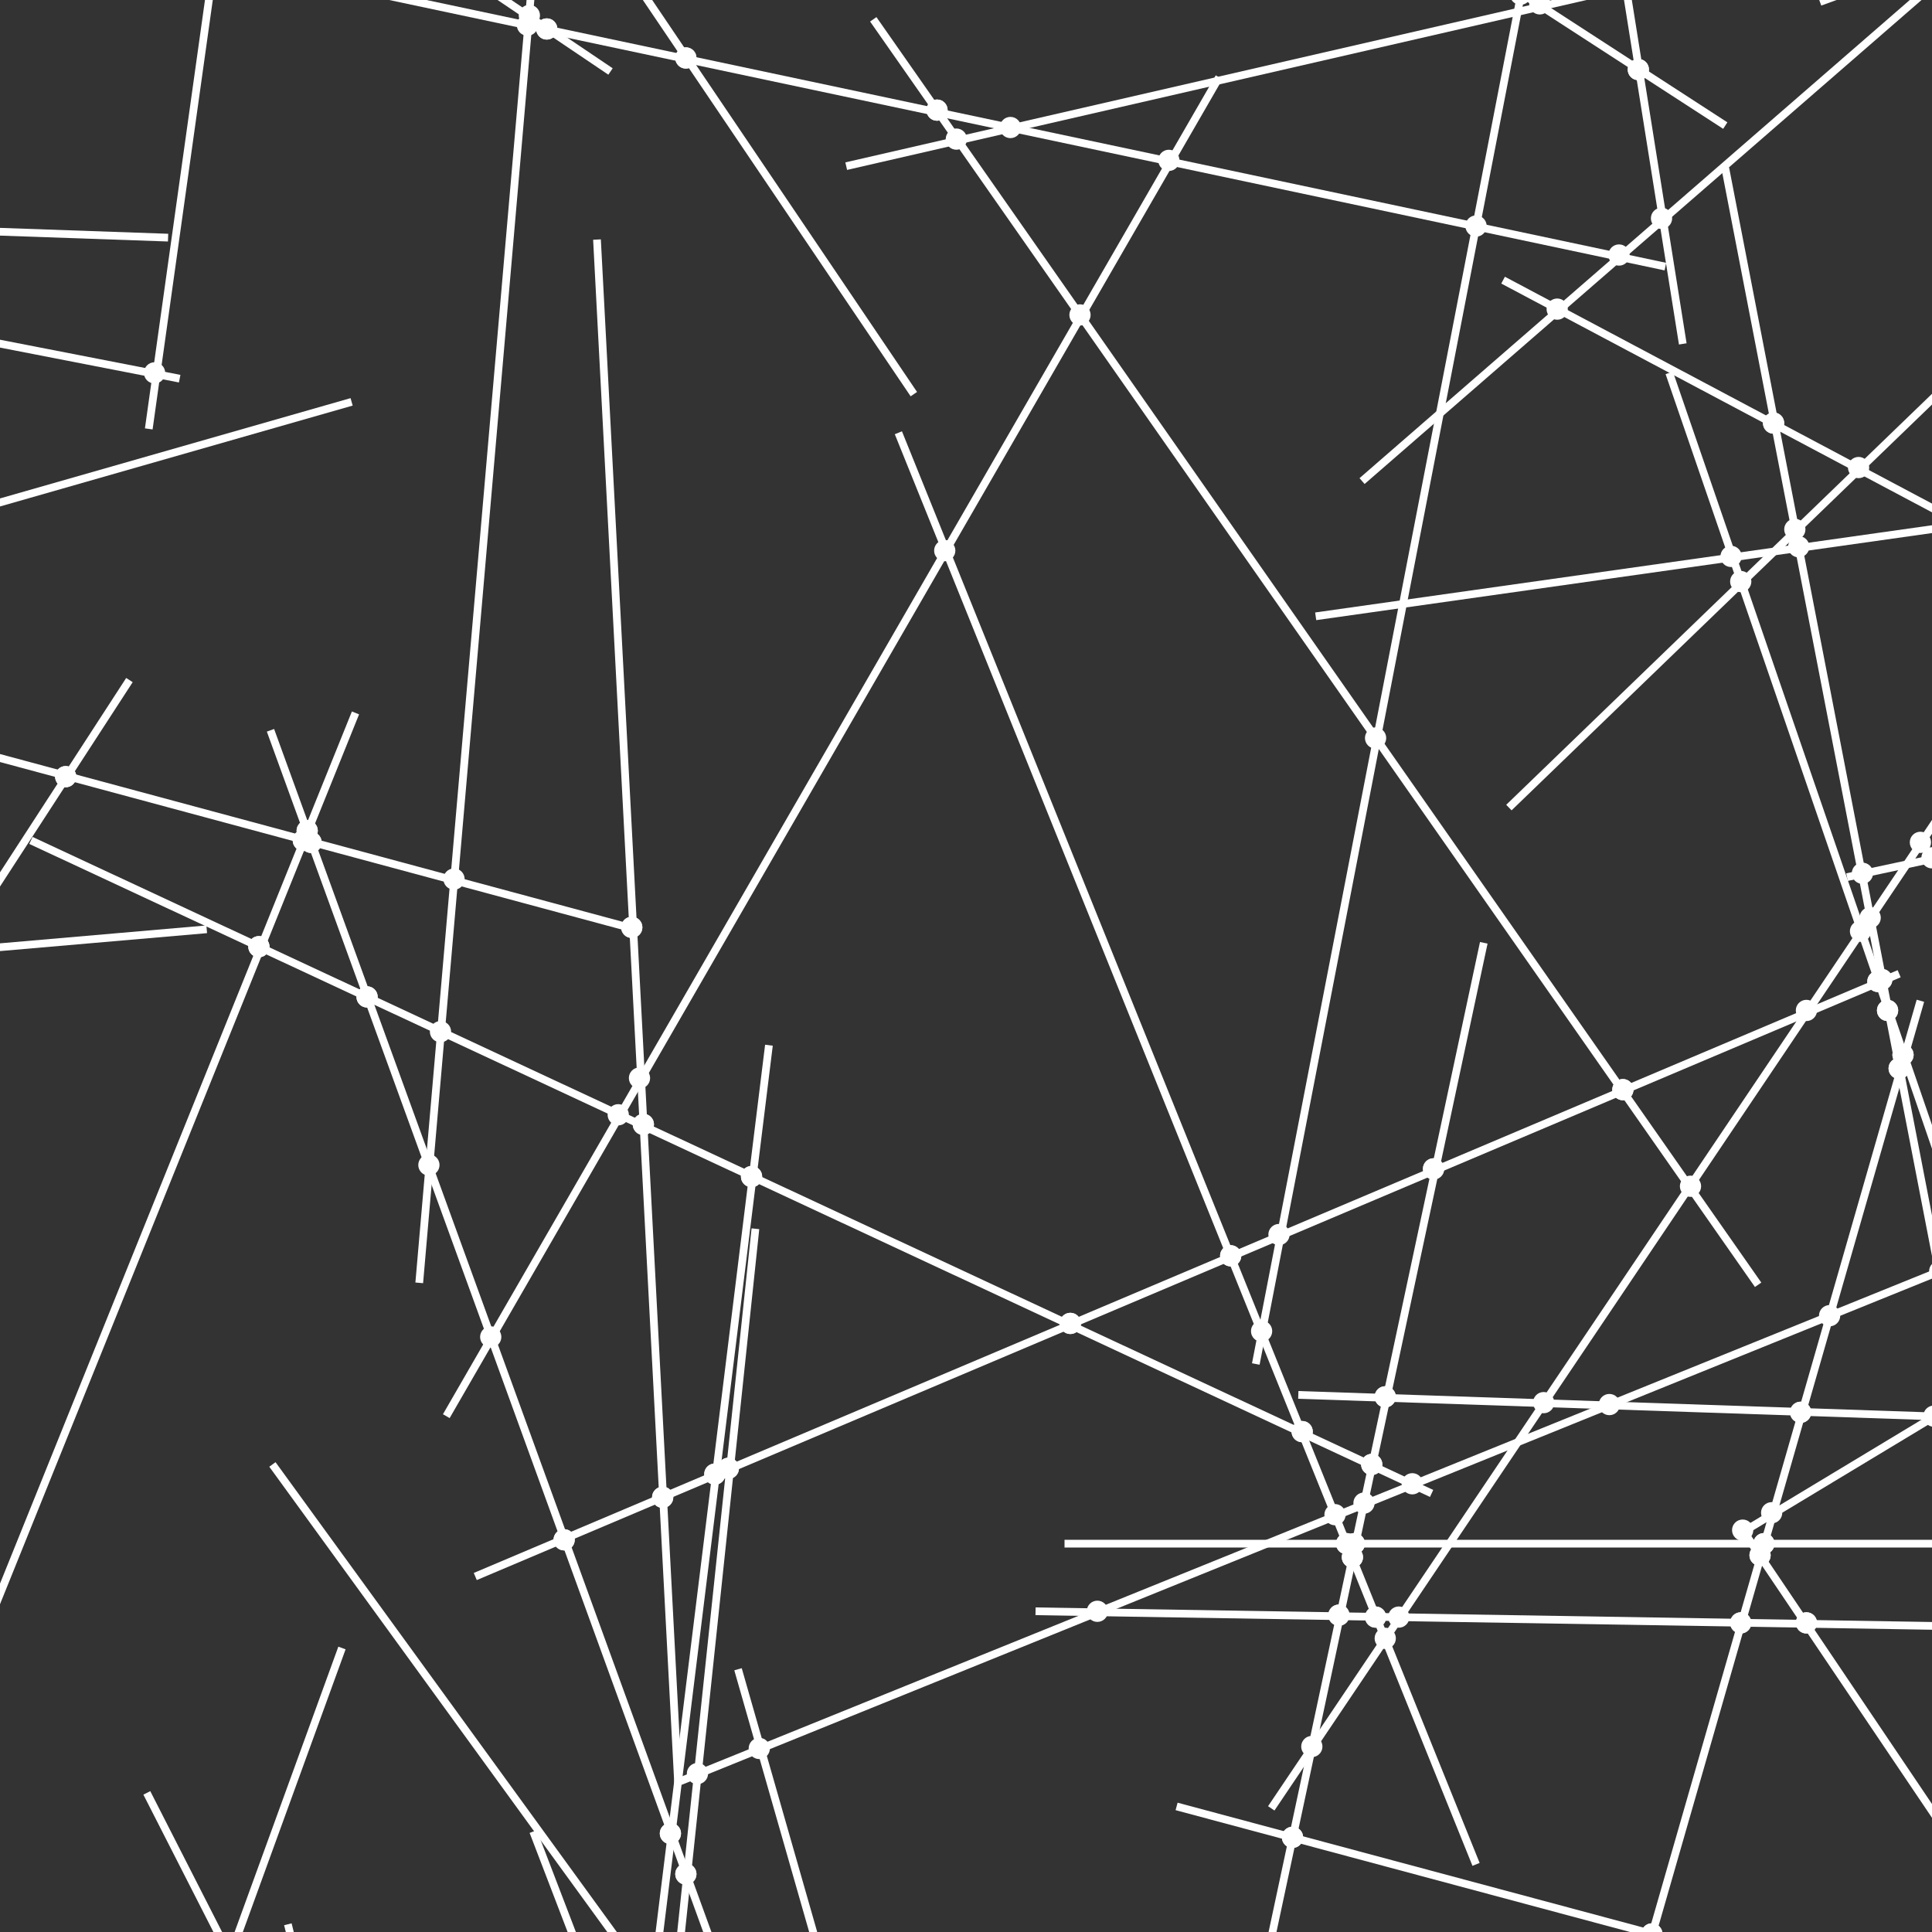 <svg width="1000" height="1000" xmlns="http://www.w3.org/2000/svg" xmlns:xlink="http://www.w3.org/1999/xlink">
<rect width="100%" height="100%" fill="#333333" stroke="none"/>
<line x1="893" y1="65" x2="222" y2="-370" stroke="white" stroke-width="4" ><animate attributeName="stroke" values="white;black" begin="0s" dur="0.01s" repeatCount="1" fill="freeze"/></line>
<line x1="217" y1="664" x2="286" y2="-132" stroke="white" stroke-width="4" ><animate attributeName="stroke" values="white;black" begin="0.01s" dur="0.01s" repeatCount="1" fill="freeze"/></line>
<line x1="893" y1="87" x2="1045" y2="872" stroke="white" stroke-width="4" ><animate attributeName="stroke" values="white;black" begin="0.02s" dur="0.01s" repeatCount="1" fill="freeze"/></line>
<line x1="351" y1="923" x2="309" y2="124" stroke="white" stroke-width="4" ><animate attributeName="stroke" values="white;black" begin="0.03s" dur="0.01s" repeatCount="1" fill="freeze"/></line>
<line x1="438" y1="86" x2="1217" y2="-93" stroke="white" stroke-width="4" ><animate attributeName="stroke" values="white;black" begin="0.04s" dur="0.01s" repeatCount="1" fill="freeze"/></line>
<line x1="942" y1="1" x2="1693" y2="-272" stroke="white" stroke-width="4" ><animate attributeName="stroke" values="white;black" begin="0.05s" dur="0.01s" repeatCount="1" fill="freeze"/></line>
<line x1="177" y1="853" x2="-96" y2="1604" stroke="white" stroke-width="4" ><animate attributeName="stroke" values="white;black" begin="0.06s" dur="0.01s" repeatCount="1" fill="freeze"/></line>
<line x1="141" y1="758" x2="611" y2="1405" stroke="white" stroke-width="4" ><animate attributeName="stroke" values="white;black" begin="0.07s" dur="0.01s" repeatCount="1" fill="freeze"/></line>
<line x1="93" y1="196" x2="-692" y2="43" stroke="white" stroke-width="4" ><animate attributeName="stroke" values="white;black" begin="0.08s" dur="0.01s" repeatCount="1" fill="freeze"/></line>
<line x1="465" y1="224" x2="764" y2="965" stroke="white" stroke-width="4" ><animate attributeName="stroke" values="white;black" begin="0.09s" dur="0.01s" repeatCount="1" fill="freeze"/></line>
<line x1="67" y1="352" x2="-368" y2="1022" stroke="white" stroke-width="4" ><animate attributeName="stroke" values="white;black" begin="0.1s" dur="0.01s" repeatCount="1" fill="freeze"/></line>
<line x1="705" y1="249" x2="1308" y2="-275" stroke="white" stroke-width="4" ><animate attributeName="stroke" values="white;black" begin="0.11s" dur="0.01s" repeatCount="1" fill="freeze"/></line>
<line x1="900" y1="789" x2="1347" y2="1452" stroke="white" stroke-width="4" ><animate attributeName="stroke" values="white;black" begin="0.12s" dur="0.01s" repeatCount="1" fill="freeze"/></line>
<line x1="16" y1="435" x2="741" y2="773" stroke="white" stroke-width="4" ><animate attributeName="stroke" values="white;black" begin="0.13s" dur="0.01s" repeatCount="1" fill="freeze"/></line>
<line x1="956" y1="454" x2="1738" y2="287" stroke="white" stroke-width="4" ><animate attributeName="stroke" values="white;black" begin="0.14s" dur="0.01s" repeatCount="1" fill="freeze"/></line>
<line x1="650" y1="706" x2="802" y2="-79" stroke="white" stroke-width="4" ><animate attributeName="stroke" values="white;black" begin="0.15s" dur="0.01s" repeatCount="1" fill="freeze"/></line>
<line x1="681" y1="319" x2="1473" y2="207" stroke="white" stroke-width="4" ><animate attributeName="stroke" values="white;black" begin="0.16s" dur="0.01s" repeatCount="1" fill="freeze"/></line>
<line x1="182" y1="208" x2="-587" y2="428" stroke="white" stroke-width="4" ><animate attributeName="stroke" values="white;black" begin="0.17s" dur="0.01s" repeatCount="1" fill="freeze"/></line>
<line x1="316" y1="37" x2="-347" y2="-410" stroke="white" stroke-width="4" ><animate attributeName="stroke" values="white;black" begin="0.18s" dur="0.01s" repeatCount="1" fill="freeze"/></line>
<line x1="672" y1="722" x2="1471" y2="749" stroke="white" stroke-width="4" ><animate attributeName="stroke" values="white;black" begin="0.19s" dur="0.01s" repeatCount="1" fill="freeze"/></line>
<line x1="276" y1="948" x2="562" y2="1694" stroke="white" stroke-width="4" ><animate attributeName="stroke" values="white;black" begin="0.2s" dur="0.01s" repeatCount="1" fill="freeze"/></line>
<line x1="87" y1="123" x2="-712" y2="95" stroke="white" stroke-width="4" ><animate attributeName="stroke" values="white;black" begin="0.21s" dur="0.01s" repeatCount="1" fill="freeze"/></line>
<line x1="994" y1="518" x2="773" y2="1287" stroke="white" stroke-width="4" ><animate attributeName="stroke" values="white;black" begin="0.22s" dur="0.01s" repeatCount="1" fill="freeze"/></line>
<line x1="149" y1="996" x2="342" y2="1772" stroke="white" stroke-width="4" ><animate attributeName="stroke" values="white;black" begin="0.23s" dur="0.01s" repeatCount="1" fill="freeze"/></line>
<line x1="902" y1="793" x2="1587" y2="380" stroke="white" stroke-width="4" ><animate attributeName="stroke" values="white;black" begin="0.24s" dur="0.01s" repeatCount="1" fill="freeze"/></line>
<line x1="871" y1="178" x2="745" y2="-612" stroke="white" stroke-width="4" ><animate attributeName="stroke" values="white;black" begin="0.25s" dur="0.01s" repeatCount="1" fill="freeze"/></line>
<line x1="391" y1="636" x2="307" y2="1431" stroke="white" stroke-width="4" ><animate attributeName="stroke" values="white;black" begin="0.26s" dur="0.01s" repeatCount="1" fill="freeze"/></line>
<line x1="107" y1="481" x2="-689" y2="550" stroke="white" stroke-width="4" ><animate attributeName="stroke" values="white;black" begin="0.27s" dur="0.01s" repeatCount="1" fill="freeze"/></line>
<line x1="983" y1="504" x2="246" y2="816" stroke="white" stroke-width="4" ><animate attributeName="stroke" values="white;black" begin="0.28s" dur="0.01s" repeatCount="1" fill="freeze"/></line>
<line x1="77" y1="222" x2="188" y2="-570" stroke="white" stroke-width="4" ><animate attributeName="stroke" values="white;black" begin="0.29s" dur="0.01s" repeatCount="1" fill="freeze"/></line>
<line x1="329" y1="481" x2="-443" y2="273" stroke="white" stroke-width="4" ><animate attributeName="stroke" values="white;black" begin="0.3s" dur="0.01s" repeatCount="1" fill="freeze"/></line>
<line x1="781" y1="418" x2="1356" y2="-137" stroke="white" stroke-width="4" ><animate attributeName="stroke" values="white;black" begin="0.31s" dur="0.01s" repeatCount="1" fill="freeze"/></line>
<line x1="864" y1="193" x2="1124" y2="949" stroke="white" stroke-width="4" ><animate attributeName="stroke" values="white;black" begin="0.32s" dur="0.01s" repeatCount="1" fill="freeze"/></line>
<line x1="536" y1="834" x2="1335" y2="847" stroke="white" stroke-width="4" ><animate attributeName="stroke" values="white;black" begin="0.33s" dur="0.01s" repeatCount="1" fill="freeze"/></line>
<line x1="994" y1="436" x2="1486" y2="1066" stroke="white" stroke-width="4" ><animate attributeName="stroke" values="white;black" begin="0.34s" dur="0.01s" repeatCount="1" fill="freeze"/></line>
<line x1="768" y1="488" x2="601" y2="1270" stroke="white" stroke-width="4" ><animate attributeName="stroke" values="white;black" begin="0.35s" dur="0.01s" repeatCount="1" fill="freeze"/></line>
<line x1="609" y1="935" x2="1381" y2="1142" stroke="white" stroke-width="4" ><animate attributeName="stroke" values="white;black" begin="0.36s" dur="0.01s" repeatCount="1" fill="freeze"/></line>
<line x1="76" y1="928" x2="439" y2="1640" stroke="white" stroke-width="4" ><animate attributeName="stroke" values="white;black" begin="0.37s" dur="0.01s" repeatCount="1" fill="freeze"/></line>
<line x1="398" y1="541" x2="300" y2="1335" stroke="white" stroke-width="4" ><animate attributeName="stroke" values="white;black" begin="0.38s" dur="0.01s" repeatCount="1" fill="freeze"/></line>
<line x1="382" y1="864" x2="602" y2="1633" stroke="white" stroke-width="4" ><animate attributeName="stroke" values="white;black" begin="0.39s" dur="0.01s" repeatCount="1" fill="freeze"/></line>
<line x1="778" y1="145" x2="1484" y2="520" stroke="white" stroke-width="4" ><animate attributeName="stroke" values="white;black" begin="0.4s" dur="0.01s" repeatCount="1" fill="freeze"/></line>
<line x1="352" y1="922" x2="1093" y2="622" stroke="white" stroke-width="4" ><animate attributeName="stroke" values="white;black" begin="0.41s" dur="0.01s" repeatCount="1" fill="freeze"/></line>
<line x1="452" y1="10" x2="910" y2="665" stroke="white" stroke-width="4" ><animate attributeName="stroke" values="white;black" begin="0.42s" dur="0.01s" repeatCount="1" fill="freeze"/></line>
<line x1="862" y1="138" x2="79" y2="-28" stroke="white" stroke-width="4" ><animate attributeName="stroke" values="white;black" begin="0.43s" dur="0.01s" repeatCount="1" fill="freeze"/></line>
<line x1="231" y1="733" x2="631" y2="40" stroke="white" stroke-width="4" ><animate attributeName="stroke" values="white;black" begin="0.44s" dur="0.01s" repeatCount="1" fill="freeze"/></line>
<line x1="184" y1="369" x2="-115" y2="1110" stroke="white" stroke-width="4" ><animate attributeName="stroke" values="white;black" begin="0.45s" dur="0.01s" repeatCount="1" fill="freeze"/></line>
<line x1="658" y1="936" x2="1105" y2="272" stroke="white" stroke-width="4" ><animate attributeName="stroke" values="white;black" begin="0.46s" dur="0.01s" repeatCount="1" fill="freeze"/></line>
<line x1="473" y1="204" x2="25" y2="-459" stroke="white" stroke-width="4" ><animate attributeName="stroke" values="white;black" begin="0.47s" dur="0.01s" repeatCount="1" fill="freeze"/></line>
<line x1="551" y1="799" x2="1351" y2="799" stroke="white" stroke-width="4" ><animate attributeName="stroke" values="white;black" begin="0.48s" dur="0.01s" repeatCount="1" fill="freeze"/></line>
<line x1="140" y1="378" x2="413" y2="1129" stroke="white" stroke-width="4" ><animate attributeName="stroke" values="white;black" begin="0.49s" dur="0.01s" repeatCount="1" fill="freeze"/></line>
<circle cx="848" cy="36" r="5" stroke="white" stroke-width="1" fill="white" ><animate attributeName="stroke" values="white;black" begin="0.5s" dur="0.01s" repeatCount="1" fill="freeze"/><animate attributeName="fill" values="white;red" begin="0.5s" dur="0.01s" repeatCount="1" fill="freeze"/></circle>
<circle cx="228" cy="534" r="5" stroke="white" stroke-width="1" fill="white" ><animate attributeName="stroke" values="white;black" begin="0.51s" dur="0.01s" repeatCount="1" fill="freeze"/><animate attributeName="fill" values="white;red" begin="0.51s" dur="0.01s" repeatCount="1" fill="freeze"/></circle>
<circle cx="274" cy="8" r="5" stroke="white" stroke-width="1" fill="white" ><animate attributeName="stroke" values="white;black" begin="0.52s" dur="0.01s" repeatCount="1" fill="freeze"/><animate attributeName="fill" values="white;red" begin="0.52s" dur="0.01s" repeatCount="1" fill="freeze"/></circle>
<circle cx="235" cy="455" r="5" stroke="white" stroke-width="1" fill="white" ><animate attributeName="stroke" values="white;black" begin="0.53s" dur="0.01s" repeatCount="1" fill="freeze"/><animate attributeName="fill" values="white;red" begin="0.53s" dur="0.01s" repeatCount="1" fill="freeze"/></circle>
<circle cx="273" cy="13" r="5" stroke="white" stroke-width="1" fill="white" ><animate attributeName="stroke" values="white;black" begin="0.54s" dur="0.01s" repeatCount="1" fill="freeze"/><animate attributeName="fill" values="white;red" begin="0.54s" dur="0.01s" repeatCount="1" fill="freeze"/></circle>
<circle cx="282" cy="-79" r="5" stroke="white" stroke-width="1" fill="white" ><animate attributeName="stroke" values="white;black" begin="0.55s" dur="0.01s" repeatCount="1" fill="freeze"/><animate attributeName="fill" values="white;red" begin="0.55s" dur="0.01s" repeatCount="1" fill="freeze"/></circle>
<circle cx="222" cy="603" r="5" stroke="white" stroke-width="1" fill="white" ><animate attributeName="stroke" values="white;black" begin="0.56s" dur="0.01s" repeatCount="1" fill="freeze"/><animate attributeName="fill" values="white;red" begin="0.56s" dur="0.01s" repeatCount="1" fill="freeze"/></circle>
<circle cx="1018" cy="734" r="5" stroke="white" stroke-width="1" fill="white" ><animate attributeName="stroke" values="white;black" begin="0.57s" dur="0.01s" repeatCount="1" fill="freeze"/><animate attributeName="fill" values="white;red" begin="0.57s" dur="0.01s" repeatCount="1" fill="freeze"/></circle>
<circle cx="983" cy="553" r="5" stroke="white" stroke-width="1" fill="white" ><animate attributeName="stroke" values="white;black" begin="0.58s" dur="0.01s" repeatCount="1" fill="freeze"/><animate attributeName="fill" values="white;red" begin="0.58s" dur="0.01s" repeatCount="1" fill="freeze"/></circle>
<circle cx="974" cy="507" r="5" stroke="white" stroke-width="1" fill="white" ><animate attributeName="stroke" values="white;black" begin="0.59s" dur="0.01s" repeatCount="1" fill="freeze"/><animate attributeName="fill" values="white;red" begin="0.59s" dur="0.01s" repeatCount="1" fill="freeze"/></circle>
<circle cx="977" cy="523" r="5" stroke="white" stroke-width="1" fill="white" ><animate attributeName="stroke" values="white;black" begin="0.6s" dur="0.01s" repeatCount="1" fill="freeze"/><animate attributeName="fill" values="white;red" begin="0.6s" dur="0.01s" repeatCount="1" fill="freeze"/></circle>
<circle cx="1039" cy="842" r="5" stroke="white" stroke-width="1" fill="white" ><animate attributeName="stroke" values="white;black" begin="0.61s" dur="0.01s" repeatCount="1" fill="freeze"/><animate attributeName="fill" values="white;red" begin="0.61s" dur="0.01s" repeatCount="1" fill="freeze"/></circle>
<circle cx="918" cy="219" r="5" stroke="white" stroke-width="1" fill="white" ><animate attributeName="stroke" values="white;black" begin="0.62s" dur="0.01s" repeatCount="1" fill="freeze"/><animate attributeName="fill" values="white;red" begin="0.62s" dur="0.01s" repeatCount="1" fill="freeze"/></circle>
<circle cx="1031" cy="799" r="5" stroke="white" stroke-width="1" fill="white" ><animate attributeName="stroke" values="white;black" begin="0.63s" dur="0.01s" repeatCount="1" fill="freeze"/><animate attributeName="fill" values="white;red" begin="0.63s" dur="0.01s" repeatCount="1" fill="freeze"/></circle>
<circle cx="333" cy="582" r="5" stroke="white" stroke-width="1" fill="white" ><animate attributeName="stroke" values="white;black" begin="0.64s" dur="0.01s" repeatCount="1" fill="freeze"/><animate attributeName="fill" values="white;red" begin="0.64s" dur="0.01s" repeatCount="1" fill="freeze"/></circle>
<circle cx="343" cy="775" r="5" stroke="white" stroke-width="1" fill="white" ><animate attributeName="stroke" values="white;black" begin="0.65s" dur="0.01s" repeatCount="1" fill="freeze"/><animate attributeName="fill" values="white;red" begin="0.65s" dur="0.01s" repeatCount="1" fill="freeze"/></circle>
<circle cx="327" cy="480" r="5" stroke="white" stroke-width="1" fill="white" ><animate attributeName="stroke" values="white;black" begin="0.66s" dur="0.01s" repeatCount="1" fill="freeze"/><animate attributeName="fill" values="white;red" begin="0.66s" dur="0.01s" repeatCount="1" fill="freeze"/></circle>
<circle cx="797" cy="2" r="5" stroke="white" stroke-width="1" fill="white" ><animate attributeName="stroke" values="white;black" begin="0.67s" dur="0.01s" repeatCount="1" fill="freeze"/><animate attributeName="fill" values="white;red" begin="0.67s" dur="0.01s" repeatCount="1" fill="freeze"/></circle>
<circle cx="841" cy="-7" r="5" stroke="white" stroke-width="1" fill="white" ><animate attributeName="stroke" values="white;black" begin="0.68s" dur="0.01s" repeatCount="1" fill="freeze"/><animate attributeName="fill" values="white;red" begin="0.68s" dur="0.01s" repeatCount="1" fill="freeze"/></circle>
<circle cx="495" cy="72" r="5" stroke="white" stroke-width="1" fill="white" ><animate attributeName="stroke" values="white;black" begin="0.69s" dur="0.01s" repeatCount="1" fill="freeze"/><animate attributeName="fill" values="white;red" begin="0.69s" dur="0.01s" repeatCount="1" fill="freeze"/></circle>
<circle cx="523" cy="66" r="5" stroke="white" stroke-width="1" fill="white" ><animate attributeName="stroke" values="white;black" begin="0.7s" dur="0.01s" repeatCount="1" fill="freeze"/><animate attributeName="fill" values="white;red" begin="0.7s" dur="0.01s" repeatCount="1" fill="freeze"/></circle>
<circle cx="118" cy="1012" r="5" stroke="white" stroke-width="1" fill="white" ><animate attributeName="stroke" values="white;black" begin="0.71s" dur="0.01s" repeatCount="1" fill="freeze"/><animate attributeName="fill" values="white;red" begin="0.71s" dur="0.01s" repeatCount="1" fill="freeze"/></circle>
<circle cx="348" cy="1043" r="5" stroke="white" stroke-width="1" fill="white" ><animate attributeName="stroke" values="white;black" begin="0.72s" dur="0.01s" repeatCount="1" fill="freeze"/><animate attributeName="fill" values="white;red" begin="0.72s" dur="0.01s" repeatCount="1" fill="freeze"/></circle>
<circle cx="338" cy="1029" r="5" stroke="white" stroke-width="1" fill="white" ><animate attributeName="stroke" values="white;black" begin="0.73s" dur="0.01s" repeatCount="1" fill="freeze"/><animate attributeName="fill" values="white;red" begin="0.73s" dur="0.01s" repeatCount="1" fill="freeze"/></circle>
<circle cx="488" cy="1236" r="5" stroke="white" stroke-width="1" fill="white" ><animate attributeName="stroke" values="white;black" begin="0.74s" dur="0.01s" repeatCount="1" fill="freeze"/><animate attributeName="fill" values="white;red" begin="0.74s" dur="0.01s" repeatCount="1" fill="freeze"/></circle>
<circle cx="-363" cy="107" r="5" stroke="white" stroke-width="1" fill="white" ><animate attributeName="stroke" values="white;black" begin="0.75s" dur="0.01s" repeatCount="1" fill="freeze"/><animate attributeName="fill" values="white;red" begin="0.75s" dur="0.01s" repeatCount="1" fill="freeze"/></circle>
<circle cx="674" cy="741" r="5" stroke="white" stroke-width="1" fill="white" ><animate attributeName="stroke" values="white;black" begin="0.76s" dur="0.01s" repeatCount="1" fill="freeze"/><animate attributeName="fill" values="white;red" begin="0.76s" dur="0.01s" repeatCount="1" fill="freeze"/></circle>
<circle cx="637" cy="650" r="5" stroke="white" stroke-width="1" fill="white" ><animate attributeName="stroke" values="white;black" begin="0.77s" dur="0.01s" repeatCount="1" fill="freeze"/><animate attributeName="fill" values="white;red" begin="0.77s" dur="0.01s" repeatCount="1" fill="freeze"/></circle>
<circle cx="712" cy="837" r="5" stroke="white" stroke-width="1" fill="white" ><animate attributeName="stroke" values="white;black" begin="0.78s" dur="0.01s" repeatCount="1" fill="freeze"/><animate attributeName="fill" values="white;red" begin="0.78s" dur="0.01s" repeatCount="1" fill="freeze"/></circle>
<circle cx="700" cy="806" r="5" stroke="white" stroke-width="1" fill="white" ><animate attributeName="stroke" values="white;black" begin="0.79s" dur="0.01s" repeatCount="1" fill="freeze"/><animate attributeName="fill" values="white;red" begin="0.79s" dur="0.01s" repeatCount="1" fill="freeze"/></circle>
<circle cx="697" cy="799" r="5" stroke="white" stroke-width="1" fill="white" ><animate attributeName="stroke" values="white;black" begin="0.8s" dur="0.01s" repeatCount="1" fill="freeze"/><animate attributeName="fill" values="white;red" begin="0.8s" dur="0.01s" repeatCount="1" fill="freeze"/></circle>
<circle cx="-24" cy="492" r="5" stroke="white" stroke-width="1" fill="white" ><animate attributeName="stroke" values="white;black" begin="0.81s" dur="0.01s" repeatCount="1" fill="freeze"/><animate attributeName="fill" values="white;red" begin="0.81s" dur="0.01s" repeatCount="1" fill="freeze"/></circle>
<circle cx="34" cy="402" r="5" stroke="white" stroke-width="1" fill="white" ><animate attributeName="stroke" values="white;black" begin="0.82s" dur="0.01s" repeatCount="1" fill="freeze"/><animate attributeName="fill" values="white;red" begin="0.82s" dur="0.01s" repeatCount="1" fill="freeze"/></circle>
<circle cx="860" cy="113" r="5" stroke="white" stroke-width="1" fill="white" ><animate attributeName="stroke" values="white;black" begin="0.83s" dur="0.01s" repeatCount="1" fill="freeze"/><animate attributeName="fill" values="white;red" begin="0.83s" dur="0.01s" repeatCount="1" fill="freeze"/></circle>
<circle cx="806" cy="160" r="5" stroke="white" stroke-width="1" fill="white" ><animate attributeName="stroke" values="white;black" begin="0.84s" dur="0.01s" repeatCount="1" fill="freeze"/><animate attributeName="fill" values="white;red" begin="0.84s" dur="0.01s" repeatCount="1" fill="freeze"/></circle>
<circle cx="838" cy="132" r="5" stroke="white" stroke-width="1" fill="white" ><animate attributeName="stroke" values="white;black" begin="0.85s" dur="0.01s" repeatCount="1" fill="freeze"/><animate attributeName="fill" values="white;red" begin="0.85s" dur="0.01s" repeatCount="1" fill="freeze"/></circle>
<circle cx="911" cy="805" r="5" stroke="white" stroke-width="1" fill="white" ><animate attributeName="stroke" values="white;black" begin="0.86s" dur="0.01s" repeatCount="1" fill="freeze"/><animate attributeName="fill" values="white;red" begin="0.86s" dur="0.01s" repeatCount="1" fill="freeze"/></circle>
<circle cx="935" cy="840" r="5" stroke="white" stroke-width="1" fill="white" ><animate attributeName="stroke" values="white;black" begin="0.87s" dur="0.01s" repeatCount="1" fill="freeze"/><animate attributeName="fill" values="white;red" begin="0.87s" dur="0.01s" repeatCount="1" fill="freeze"/></circle>
<circle cx="1084" cy="1062" r="5" stroke="white" stroke-width="1" fill="white" ><animate attributeName="stroke" values="white;black" begin="0.88s" dur="0.01s" repeatCount="1" fill="freeze"/><animate attributeName="fill" values="white;red" begin="0.88s" dur="0.01s" repeatCount="1" fill="freeze"/></circle>
<circle cx="333" cy="582" r="5" stroke="white" stroke-width="1" fill="white" ><animate attributeName="stroke" values="white;black" begin="0.89s" dur="0.01s" repeatCount="1" fill="freeze"/><animate attributeName="fill" values="white;red" begin="0.89s" dur="0.01s" repeatCount="1" fill="freeze"/></circle>
<circle cx="674" cy="741" r="5" stroke="white" stroke-width="1" fill="white" ><animate attributeName="stroke" values="white;black" begin="0.9s" dur="0.01s" repeatCount="1" fill="freeze"/><animate attributeName="fill" values="white;red" begin="0.9s" dur="0.01s" repeatCount="1" fill="freeze"/></circle>
<circle cx="554" cy="685" r="5" stroke="white" stroke-width="1" fill="white" ><animate attributeName="stroke" values="white;black" begin="0.91s" dur="0.01s" repeatCount="1" fill="freeze"/><animate attributeName="fill" values="white;red" begin="0.91s" dur="0.01s" repeatCount="1" fill="freeze"/></circle>
<circle cx="710" cy="758" r="5" stroke="white" stroke-width="1" fill="white" ><animate attributeName="stroke" values="white;black" begin="0.92s" dur="0.01s" repeatCount="1" fill="freeze"/><animate attributeName="fill" values="white;red" begin="0.92s" dur="0.01s" repeatCount="1" fill="freeze"/></circle>
<circle cx="389" cy="609" r="5" stroke="white" stroke-width="1" fill="white" ><animate attributeName="stroke" values="white;black" begin="0.93s" dur="0.01s" repeatCount="1" fill="freeze"/><animate attributeName="fill" values="white;red" begin="0.93s" dur="0.01s" repeatCount="1" fill="freeze"/></circle>
<circle cx="134" cy="490" r="5" stroke="white" stroke-width="1" fill="white" ><animate attributeName="stroke" values="white;black" begin="0.94s" dur="0.01s" repeatCount="1" fill="freeze"/><animate attributeName="fill" values="white;red" begin="0.94s" dur="0.01s" repeatCount="1" fill="freeze"/></circle>
<circle cx="190" cy="516" r="5" stroke="white" stroke-width="1" fill="white" ><animate attributeName="stroke" values="white;black" begin="0.95s" dur="0.01s" repeatCount="1" fill="freeze"/><animate attributeName="fill" values="white;red" begin="0.95s" dur="0.01s" repeatCount="1" fill="freeze"/></circle>
<circle cx="964" cy="452" r="5" stroke="white" stroke-width="1" fill="white" ><animate attributeName="stroke" values="white;black" begin="0.96s" dur="0.01s" repeatCount="1" fill="freeze"/><animate attributeName="fill" values="white;red" begin="0.96s" dur="0.01s" repeatCount="1" fill="freeze"/></circle>
<circle cx="1000" cy="444" r="5" stroke="white" stroke-width="1" fill="white" ><animate attributeName="stroke" values="white;black" begin="0.97s" dur="0.01s" repeatCount="1" fill="freeze"/><animate attributeName="fill" values="white;red" begin="0.97s" dur="0.01s" repeatCount="1" fill="freeze"/></circle>
<circle cx="1244" cy="392" r="5" stroke="white" stroke-width="1" fill="white" ><animate attributeName="stroke" values="white;black" begin="0.98s" dur="0.01s" repeatCount="1" fill="freeze"/><animate attributeName="fill" values="white;red" begin="0.98s" dur="0.01s" repeatCount="1" fill="freeze"/></circle>
<circle cx="787" cy="-3" r="5" stroke="white" stroke-width="1" fill="white" ><animate attributeName="stroke" values="white;black" begin="0.99s" dur="0.01s" repeatCount="1" fill="freeze"/><animate attributeName="fill" values="white;red" begin="0.99s" dur="0.01s" repeatCount="1" fill="freeze"/></circle>
<circle cx="653" cy="689" r="5" stroke="white" stroke-width="1" fill="white" ><animate attributeName="stroke" values="white;black" begin="1s" dur="0.01s" repeatCount="1" fill="freeze"/><animate attributeName="fill" values="white;red" begin="1s" dur="0.01s" repeatCount="1" fill="freeze"/></circle>
<circle cx="662" cy="639" r="5" stroke="white" stroke-width="1" fill="white" ><animate attributeName="stroke" values="white;black" begin="1.01s" dur="0.01s" repeatCount="1" fill="freeze"/><animate attributeName="fill" values="white;red" begin="1.01s" dur="0.01s" repeatCount="1" fill="freeze"/></circle>
<circle cx="712" cy="382" r="5" stroke="white" stroke-width="1" fill="white" ><animate attributeName="stroke" values="white;black" begin="1.02s" dur="0.01s" repeatCount="1" fill="freeze"/><animate attributeName="fill" values="white;red" begin="1.02s" dur="0.01s" repeatCount="1" fill="freeze"/></circle>
<circle cx="764" cy="117" r="5" stroke="white" stroke-width="1" fill="white" ><animate attributeName="stroke" values="white;black" begin="1.03s" dur="0.01s" repeatCount="1" fill="freeze"/><animate attributeName="fill" values="white;red" begin="1.03s" dur="0.01s" repeatCount="1" fill="freeze"/></circle>
<circle cx="931" cy="283" r="5" stroke="white" stroke-width="1" fill="white" ><animate attributeName="stroke" values="white;black" begin="1.04s" dur="0.01s" repeatCount="1" fill="freeze"/><animate attributeName="fill" values="white;red" begin="1.04s" dur="0.01s" repeatCount="1" fill="freeze"/></circle>
<circle cx="896" cy="288" r="5" stroke="white" stroke-width="1" fill="white" ><animate attributeName="stroke" values="white;black" begin="1.05s" dur="0.01s" repeatCount="1" fill="freeze"/><animate attributeName="fill" values="white;red" begin="1.05s" dur="0.01s" repeatCount="1" fill="freeze"/></circle>
<circle cx="1016" cy="271" r="5" stroke="white" stroke-width="1" fill="white" ><animate attributeName="stroke" values="white;black" begin="1.06s" dur="0.01s" repeatCount="1" fill="freeze"/><animate attributeName="fill" values="white;red" begin="1.06s" dur="0.01s" repeatCount="1" fill="freeze"/></circle>
<circle cx="-239" cy="328" r="5" stroke="white" stroke-width="1" fill="white" ><animate attributeName="stroke" values="white;black" begin="1.07s" dur="0.01s" repeatCount="1" fill="freeze"/><animate attributeName="fill" values="white;red" begin="1.07s" dur="0.01s" repeatCount="1" fill="freeze"/></circle>
<circle cx="283" cy="15" r="5" stroke="white" stroke-width="1" fill="white" ><animate attributeName="stroke" values="white;black" begin="1.08s" dur="0.01s" repeatCount="1" fill="freeze"/><animate attributeName="fill" values="white;red" begin="1.08s" dur="0.01s" repeatCount="1" fill="freeze"/></circle>
<circle cx="1018" cy="734" r="5" stroke="white" stroke-width="1" fill="white" ><animate attributeName="stroke" values="white;black" begin="1.09s" dur="0.01s" repeatCount="1" fill="freeze"/><animate attributeName="fill" values="white;red" begin="1.09s" dur="0.01s" repeatCount="1" fill="freeze"/></circle>
<circle cx="932" cy="731" r="5" stroke="white" stroke-width="1" fill="white" ><animate attributeName="stroke" values="white;black" begin="1.1s" dur="0.01s" repeatCount="1" fill="freeze"/><animate attributeName="fill" values="white;red" begin="1.1s" dur="0.01s" repeatCount="1" fill="freeze"/></circle>
<circle cx="1050" cy="735" r="5" stroke="white" stroke-width="1" fill="white" ><animate attributeName="stroke" values="white;black" begin="1.11s" dur="0.01s" repeatCount="1" fill="freeze"/><animate attributeName="fill" values="white;red" begin="1.11s" dur="0.01s" repeatCount="1" fill="freeze"/></circle>
<circle cx="1232" cy="741" r="5" stroke="white" stroke-width="1" fill="white" ><animate attributeName="stroke" values="white;black" begin="1.12s" dur="0.01s" repeatCount="1" fill="freeze"/><animate attributeName="fill" values="white;red" begin="1.12s" dur="0.01s" repeatCount="1" fill="freeze"/></circle>
<circle cx="717" cy="723" r="5" stroke="white" stroke-width="1" fill="white" ><animate attributeName="stroke" values="white;black" begin="1.13s" dur="0.01s" repeatCount="1" fill="freeze"/><animate attributeName="fill" values="white;red" begin="1.13s" dur="0.01s" repeatCount="1" fill="freeze"/></circle>
<circle cx="340" cy="1116" r="5" stroke="white" stroke-width="1" fill="white" ><animate attributeName="stroke" values="white;black" begin="1.14s" dur="0.01s" repeatCount="1" fill="freeze"/><animate attributeName="fill" values="white;red" begin="1.14s" dur="0.01s" repeatCount="1" fill="freeze"/></circle>
<circle cx="330" cy="1090" r="5" stroke="white" stroke-width="1" fill="white" ><animate attributeName="stroke" values="white;black" begin="1.15s" dur="0.01s" repeatCount="1" fill="freeze"/><animate attributeName="fill" values="white;red" begin="1.15s" dur="0.01s" repeatCount="1" fill="freeze"/></circle>
<circle cx="-363" cy="107" r="5" stroke="white" stroke-width="1" fill="white" ><animate attributeName="stroke" values="white;black" begin="1.16s" dur="0.01s" repeatCount="1" fill="freeze"/><animate attributeName="fill" values="white;red" begin="1.16s" dur="0.01s" repeatCount="1" fill="freeze"/></circle>
<circle cx="983" cy="553" r="5" stroke="white" stroke-width="1" fill="white" ><animate attributeName="stroke" values="white;black" begin="1.17s" dur="0.01s" repeatCount="1" fill="freeze"/><animate attributeName="fill" values="white;red" begin="1.17s" dur="0.01s" repeatCount="1" fill="freeze"/></circle>
<circle cx="911" cy="805" r="5" stroke="white" stroke-width="1" fill="white" ><animate attributeName="stroke" values="white;black" begin="1.18s" dur="0.01s" repeatCount="1" fill="freeze"/><animate attributeName="fill" values="white;red" begin="1.18s" dur="0.01s" repeatCount="1" fill="freeze"/></circle>
<circle cx="932" cy="731" r="5" stroke="white" stroke-width="1" fill="white" ><animate attributeName="stroke" values="white;black" begin="1.19s" dur="0.01s" repeatCount="1" fill="freeze"/><animate attributeName="fill" values="white;red" begin="1.19s" dur="0.01s" repeatCount="1" fill="freeze"/></circle>
<circle cx="985" cy="546" r="5" stroke="white" stroke-width="1" fill="white" ><animate attributeName="stroke" values="white;black" begin="1.2s" dur="0.01s" repeatCount="1" fill="freeze"/><animate attributeName="fill" values="white;red" begin="1.2s" dur="0.01s" repeatCount="1" fill="freeze"/></circle>
<circle cx="901" cy="840" r="5" stroke="white" stroke-width="1" fill="white" ><animate attributeName="stroke" values="white;black" begin="1.21s" dur="0.01s" repeatCount="1" fill="freeze"/><animate attributeName="fill" values="white;red" begin="1.21s" dur="0.01s" repeatCount="1" fill="freeze"/></circle>
<circle cx="855" cy="1001" r="5" stroke="white" stroke-width="1" fill="white" ><animate attributeName="stroke" values="white;black" begin="1.22s" dur="0.01s" repeatCount="1" fill="freeze"/><animate attributeName="fill" values="white;red" begin="1.22s" dur="0.01s" repeatCount="1" fill="freeze"/></circle>
<circle cx="913" cy="799" r="5" stroke="white" stroke-width="1" fill="white" ><animate attributeName="stroke" values="white;black" begin="1.23s" dur="0.01s" repeatCount="1" fill="freeze"/><animate attributeName="fill" values="white;red" begin="1.23s" dur="0.01s" repeatCount="1" fill="freeze"/></circle>
<circle cx="185" cy="1143" r="5" stroke="white" stroke-width="1" fill="white" ><animate attributeName="stroke" values="white;black" begin="1.24s" dur="0.01s" repeatCount="1" fill="freeze"/><animate attributeName="fill" values="white;red" begin="1.24s" dur="0.01s" repeatCount="1" fill="freeze"/></circle>
<circle cx="1016" cy="724" r="5" stroke="white" stroke-width="1" fill="white" ><animate attributeName="stroke" values="white;black" begin="1.25s" dur="0.01s" repeatCount="1" fill="freeze"/><animate attributeName="fill" values="white;red" begin="1.25s" dur="0.01s" repeatCount="1" fill="freeze"/></circle>
<circle cx="902" cy="792" r="5" stroke="white" stroke-width="1" fill="white" ><animate attributeName="stroke" values="white;black" begin="1.26s" dur="0.01s" repeatCount="1" fill="freeze"/><animate attributeName="fill" values="white;red" begin="1.26s" dur="0.01s" repeatCount="1" fill="freeze"/></circle>
<circle cx="1001" cy="733" r="5" stroke="white" stroke-width="1" fill="white" ><animate attributeName="stroke" values="white;black" begin="1.27s" dur="0.01s" repeatCount="1" fill="freeze"/><animate attributeName="fill" values="white;red" begin="1.27s" dur="0.01s" repeatCount="1" fill="freeze"/></circle>
<circle cx="917" cy="783" r="5" stroke="white" stroke-width="1" fill="white" ><animate attributeName="stroke" values="white;black" begin="1.28s" dur="0.01s" repeatCount="1" fill="freeze"/><animate attributeName="fill" values="white;red" begin="1.28s" dur="0.01s" repeatCount="1" fill="freeze"/></circle>
<circle cx="1041" cy="709" r="5" stroke="white" stroke-width="1" fill="white" ><animate attributeName="stroke" values="white;black" begin="1.29s" dur="0.01s" repeatCount="1" fill="freeze"/><animate attributeName="fill" values="white;red" begin="1.29s" dur="0.01s" repeatCount="1" fill="freeze"/></circle>
<circle cx="1154" cy="641" r="5" stroke="white" stroke-width="1" fill="white" ><animate attributeName="stroke" values="white;black" begin="1.3s" dur="0.01s" repeatCount="1" fill="freeze"/><animate attributeName="fill" values="white;red" begin="1.3s" dur="0.01s" repeatCount="1" fill="freeze"/></circle>
<circle cx="1415" cy="484" r="5" stroke="white" stroke-width="1" fill="white" ><animate attributeName="stroke" values="white;black" begin="1.31s" dur="0.01s" repeatCount="1" fill="freeze"/><animate attributeName="fill" values="white;red" begin="1.31s" dur="0.01s" repeatCount="1" fill="freeze"/></circle>
<circle cx="848" cy="36" r="5" stroke="white" stroke-width="1" fill="white" ><animate attributeName="stroke" values="white;black" begin="1.32s" dur="0.01s" repeatCount="1" fill="freeze"/><animate attributeName="fill" values="white;red" begin="1.32s" dur="0.01s" repeatCount="1" fill="freeze"/></circle>
<circle cx="348" cy="1043" r="5" stroke="white" stroke-width="1" fill="white" ><animate attributeName="stroke" values="white;black" begin="1.33s" dur="0.01s" repeatCount="1" fill="freeze"/><animate attributeName="fill" values="white;red" begin="1.33s" dur="0.01s" repeatCount="1" fill="freeze"/></circle>
<circle cx="340" cy="1116" r="5" stroke="white" stroke-width="1" fill="white" ><animate attributeName="stroke" values="white;black" begin="1.34s" dur="0.01s" repeatCount="1" fill="freeze"/><animate attributeName="fill" values="white;red" begin="1.34s" dur="0.01s" repeatCount="1" fill="freeze"/></circle>
<circle cx="377" cy="760" r="5" stroke="white" stroke-width="1" fill="white" ><animate attributeName="stroke" values="white;black" begin="1.35s" dur="0.01s" repeatCount="1" fill="freeze"/><animate attributeName="fill" values="white;red" begin="1.35s" dur="0.01s" repeatCount="1" fill="freeze"/></circle>
<circle cx="311" cy="1390" r="5" stroke="white" stroke-width="1" fill="white" ><animate attributeName="stroke" values="white;black" begin="1.36s" dur="0.01s" repeatCount="1" fill="freeze"/><animate attributeName="fill" values="white;red" begin="1.36s" dur="0.01s" repeatCount="1" fill="freeze"/></circle>
<circle cx="355" cy="970" r="5" stroke="white" stroke-width="1" fill="white" ><animate attributeName="stroke" values="white;black" begin="1.37s" dur="0.01s" repeatCount="1" fill="freeze"/><animate attributeName="fill" values="white;red" begin="1.37s" dur="0.01s" repeatCount="1" fill="freeze"/></circle>
<circle cx="-24" cy="492" r="5" stroke="white" stroke-width="1" fill="white" ><animate attributeName="stroke" values="white;black" begin="1.38s" dur="0.01s" repeatCount="1" fill="freeze"/><animate attributeName="fill" values="white;red" begin="1.38s" dur="0.01s" repeatCount="1" fill="freeze"/></circle>
<circle cx="974" cy="507" r="5" stroke="white" stroke-width="1" fill="white" ><animate attributeName="stroke" values="white;black" begin="1.39s" dur="0.01s" repeatCount="1" fill="freeze"/><animate attributeName="fill" values="white;red" begin="1.39s" dur="0.01s" repeatCount="1" fill="freeze"/></circle>
<circle cx="343" cy="775" r="5" stroke="white" stroke-width="1" fill="white" ><animate attributeName="stroke" values="white;black" begin="1.4s" dur="0.01s" repeatCount="1" fill="freeze"/><animate attributeName="fill" values="white;red" begin="1.4s" dur="0.01s" repeatCount="1" fill="freeze"/></circle>
<circle cx="637" cy="650" r="5" stroke="white" stroke-width="1" fill="white" ><animate attributeName="stroke" values="white;black" begin="1.41s" dur="0.01s" repeatCount="1" fill="freeze"/><animate attributeName="fill" values="white;red" begin="1.41s" dur="0.01s" repeatCount="1" fill="freeze"/></circle>
<circle cx="554" cy="685" r="5" stroke="white" stroke-width="1" fill="white" ><animate attributeName="stroke" values="white;black" begin="1.42s" dur="0.01s" repeatCount="1" fill="freeze"/><animate attributeName="fill" values="white;red" begin="1.42s" dur="0.01s" repeatCount="1" fill="freeze"/></circle>
<circle cx="377" cy="760" r="5" stroke="white" stroke-width="1" fill="white" ><animate attributeName="stroke" values="white;black" begin="1.43s" dur="0.01s" repeatCount="1" fill="freeze"/><animate attributeName="fill" values="white;red" begin="1.43s" dur="0.01s" repeatCount="1" fill="freeze"/></circle>
<circle cx="972" cy="508" r="5" stroke="white" stroke-width="1" fill="white" ><animate attributeName="stroke" values="white;black" begin="1.44s" dur="0.01s" repeatCount="1" fill="freeze"/><animate attributeName="fill" values="white;red" begin="1.44s" dur="0.01s" repeatCount="1" fill="freeze"/></circle>
<circle cx="742" cy="605" r="5" stroke="white" stroke-width="1" fill="white" ><animate attributeName="stroke" values="white;black" begin="1.45s" dur="0.01s" repeatCount="1" fill="freeze"/><animate attributeName="fill" values="white;red" begin="1.45s" dur="0.01s" repeatCount="1" fill="freeze"/></circle>
<circle cx="370" cy="763" r="5" stroke="white" stroke-width="1" fill="white" ><animate attributeName="stroke" values="white;black" begin="1.46s" dur="0.01s" repeatCount="1" fill="freeze"/><animate attributeName="fill" values="white;red" begin="1.46s" dur="0.01s" repeatCount="1" fill="freeze"/></circle>
<circle cx="840" cy="564" r="5" stroke="white" stroke-width="1" fill="white" ><animate attributeName="stroke" values="white;black" begin="1.47s" dur="0.01s" repeatCount="1" fill="freeze"/><animate attributeName="fill" values="white;red" begin="1.47s" dur="0.01s" repeatCount="1" fill="freeze"/></circle>
<circle cx="292" cy="797" r="5" stroke="white" stroke-width="1" fill="white" ><animate attributeName="stroke" values="white;black" begin="1.48s" dur="0.01s" repeatCount="1" fill="freeze"/><animate attributeName="fill" values="white;red" begin="1.48s" dur="0.01s" repeatCount="1" fill="freeze"/></circle>
<circle cx="80" cy="193" r="5" stroke="white" stroke-width="1" fill="white" ><animate attributeName="stroke" values="white;black" begin="1.49s" dur="0.01s" repeatCount="1" fill="freeze"/><animate attributeName="fill" values="white;red" begin="1.49s" dur="0.01s" repeatCount="1" fill="freeze"/></circle>
<circle cx="121" cy="-94" r="5" stroke="white" stroke-width="1" fill="white" ><animate attributeName="stroke" values="white;black" begin="1.5s" dur="0.01s" repeatCount="1" fill="freeze"/><animate attributeName="fill" values="white;red" begin="1.5s" dur="0.01s" repeatCount="1" fill="freeze"/></circle>
<circle cx="111" cy="-21" r="5" stroke="white" stroke-width="1" fill="white" ><animate attributeName="stroke" values="white;black" begin="1.51s" dur="0.01s" repeatCount="1" fill="freeze"/><animate attributeName="fill" values="white;red" begin="1.51s" dur="0.01s" repeatCount="1" fill="freeze"/></circle>
<circle cx="147" cy="-278" r="5" stroke="white" stroke-width="1" fill="white" ><animate attributeName="stroke" values="white;black" begin="1.52s" dur="0.01s" repeatCount="1" fill="freeze"/><animate attributeName="fill" values="white;red" begin="1.52s" dur="0.01s" repeatCount="1" fill="freeze"/></circle>
<circle cx="327" cy="480" r="5" stroke="white" stroke-width="1" fill="white" ><animate attributeName="stroke" values="white;black" begin="1.53s" dur="0.01s" repeatCount="1" fill="freeze"/><animate attributeName="fill" values="white;red" begin="1.53s" dur="0.01s" repeatCount="1" fill="freeze"/></circle>
<circle cx="34" cy="402" r="5" stroke="white" stroke-width="1" fill="white" ><animate attributeName="stroke" values="white;black" begin="1.54s" dur="0.01s" repeatCount="1" fill="freeze"/><animate attributeName="fill" values="white;red" begin="1.54s" dur="0.01s" repeatCount="1" fill="freeze"/></circle>
<circle cx="-239" cy="328" r="5" stroke="white" stroke-width="1" fill="white" ><animate attributeName="stroke" values="white;black" begin="1.55s" dur="0.01s" repeatCount="1" fill="freeze"/><animate attributeName="fill" values="white;red" begin="1.55s" dur="0.01s" repeatCount="1" fill="freeze"/></circle>
<circle cx="157" cy="435" r="5" stroke="white" stroke-width="1" fill="white" ><animate attributeName="stroke" values="white;black" begin="1.56s" dur="0.01s" repeatCount="1" fill="freeze"/><animate attributeName="fill" values="white;red" begin="1.56s" dur="0.01s" repeatCount="1" fill="freeze"/></circle>
<circle cx="161" cy="436" r="5" stroke="white" stroke-width="1" fill="white" ><animate attributeName="stroke" values="white;black" begin="1.57s" dur="0.01s" repeatCount="1" fill="freeze"/><animate attributeName="fill" values="white;red" begin="1.57s" dur="0.01s" repeatCount="1" fill="freeze"/></circle>
<circle cx="929" cy="274" r="5" stroke="white" stroke-width="1" fill="white" ><animate attributeName="stroke" values="white;black" begin="1.58s" dur="0.01s" repeatCount="1" fill="freeze"/><animate attributeName="fill" values="white;red" begin="1.58s" dur="0.01s" repeatCount="1" fill="freeze"/></circle>
<circle cx="901" cy="301" r="5" stroke="white" stroke-width="1" fill="white" ><animate attributeName="stroke" values="white;black" begin="1.59s" dur="0.01s" repeatCount="1" fill="freeze"/><animate attributeName="fill" values="white;red" begin="1.59s" dur="0.01s" repeatCount="1" fill="freeze"/></circle>
<circle cx="962" cy="242" r="5" stroke="white" stroke-width="1" fill="white" ><animate attributeName="stroke" values="white;black" begin="1.6s" dur="0.01s" repeatCount="1" fill="freeze"/><animate attributeName="fill" values="white;red" begin="1.6s" dur="0.01s" repeatCount="1" fill="freeze"/></circle>
<circle cx="977" cy="523" r="5" stroke="white" stroke-width="1" fill="white" ><animate attributeName="stroke" values="white;black" begin="1.61s" dur="0.01s" repeatCount="1" fill="freeze"/><animate attributeName="fill" values="white;red" begin="1.61s" dur="0.01s" repeatCount="1" fill="freeze"/></circle>
<circle cx="1050" cy="735" r="5" stroke="white" stroke-width="1" fill="white" ><animate attributeName="stroke" values="white;black" begin="1.62s" dur="0.01s" repeatCount="1" fill="freeze"/><animate attributeName="fill" values="white;red" begin="1.62s" dur="0.01s" repeatCount="1" fill="freeze"/></circle>
<circle cx="985" cy="546" r="5" stroke="white" stroke-width="1" fill="white" ><animate attributeName="stroke" values="white;black" begin="1.63s" dur="0.01s" repeatCount="1" fill="freeze"/><animate attributeName="fill" values="white;red" begin="1.63s" dur="0.01s" repeatCount="1" fill="freeze"/></circle>
<circle cx="972" cy="508" r="5" stroke="white" stroke-width="1" fill="white" ><animate attributeName="stroke" values="white;black" begin="1.64s" dur="0.01s" repeatCount="1" fill="freeze"/><animate attributeName="fill" values="white;red" begin="1.64s" dur="0.01s" repeatCount="1" fill="freeze"/></circle>
<circle cx="1088" cy="843" r="5" stroke="white" stroke-width="1" fill="white" ><animate attributeName="stroke" values="white;black" begin="1.65s" dur="0.01s" repeatCount="1" fill="freeze"/><animate attributeName="fill" values="white;red" begin="1.65s" dur="0.01s" repeatCount="1" fill="freeze"/></circle>
<circle cx="1072" cy="799" r="5" stroke="white" stroke-width="1" fill="white" ><animate attributeName="stroke" values="white;black" begin="1.66s" dur="0.01s" repeatCount="1" fill="freeze"/><animate attributeName="fill" values="white;red" begin="1.66s" dur="0.01s" repeatCount="1" fill="freeze"/></circle>
<circle cx="1039" cy="842" r="5" stroke="white" stroke-width="1" fill="white" ><animate attributeName="stroke" values="white;black" begin="1.67s" dur="0.01s" repeatCount="1" fill="freeze"/><animate attributeName="fill" values="white;red" begin="1.67s" dur="0.01s" repeatCount="1" fill="freeze"/></circle>
<circle cx="712" cy="837" r="5" stroke="white" stroke-width="1" fill="white" ><animate attributeName="stroke" values="white;black" begin="1.68s" dur="0.01s" repeatCount="1" fill="freeze"/><animate attributeName="fill" values="white;red" begin="1.68s" dur="0.01s" repeatCount="1" fill="freeze"/></circle>
<circle cx="935" cy="840" r="5" stroke="white" stroke-width="1" fill="white" ><animate attributeName="stroke" values="white;black" begin="1.69s" dur="0.01s" repeatCount="1" fill="freeze"/><animate attributeName="fill" values="white;red" begin="1.69s" dur="0.01s" repeatCount="1" fill="freeze"/></circle>
<circle cx="901" cy="840" r="5" stroke="white" stroke-width="1" fill="white" ><animate attributeName="stroke" values="white;black" begin="1.7s" dur="0.01s" repeatCount="1" fill="freeze"/><animate attributeName="fill" values="white;red" begin="1.7s" dur="0.01s" repeatCount="1" fill="freeze"/></circle>
<circle cx="1088" cy="843" r="5" stroke="white" stroke-width="1" fill="white" ><animate attributeName="stroke" values="white;black" begin="1.71s" dur="0.01s" repeatCount="1" fill="freeze"/><animate attributeName="fill" values="white;red" begin="1.71s" dur="0.01s" repeatCount="1" fill="freeze"/></circle>
<circle cx="1315" cy="847" r="5" stroke="white" stroke-width="1" fill="white" ><animate attributeName="stroke" values="white;black" begin="1.72s" dur="0.01s" repeatCount="1" fill="freeze"/><animate attributeName="fill" values="white;red" begin="1.72s" dur="0.01s" repeatCount="1" fill="freeze"/></circle>
<circle cx="693" cy="836" r="5" stroke="white" stroke-width="1" fill="white" ><animate attributeName="stroke" values="white;black" begin="1.73s" dur="0.01s" repeatCount="1" fill="freeze"/><animate attributeName="fill" values="white;red" begin="1.73s" dur="0.01s" repeatCount="1" fill="freeze"/></circle>
<circle cx="1232" cy="741" r="5" stroke="white" stroke-width="1" fill="white" ><animate attributeName="stroke" values="white;black" begin="1.74s" dur="0.01s" repeatCount="1" fill="freeze"/><animate attributeName="fill" values="white;red" begin="1.74s" dur="0.01s" repeatCount="1" fill="freeze"/></circle>
<circle cx="1315" cy="847" r="5" stroke="white" stroke-width="1" fill="white" ><animate attributeName="stroke" values="white;black" begin="1.75s" dur="0.01s" repeatCount="1" fill="freeze"/><animate attributeName="fill" values="white;red" begin="1.75s" dur="0.01s" repeatCount="1" fill="freeze"/></circle>
<circle cx="1277" cy="799" r="5" stroke="white" stroke-width="1" fill="white" ><animate attributeName="stroke" values="white;black" begin="1.76s" dur="0.01s" repeatCount="1" fill="freeze"/><animate attributeName="fill" values="white;red" begin="1.76s" dur="0.01s" repeatCount="1" fill="freeze"/></circle>
<circle cx="700" cy="806" r="5" stroke="white" stroke-width="1" fill="white" ><animate attributeName="stroke" values="white;black" begin="1.77s" dur="0.01s" repeatCount="1" fill="freeze"/><animate attributeName="fill" values="white;red" begin="1.77s" dur="0.01s" repeatCount="1" fill="freeze"/></circle>
<circle cx="710" cy="758" r="5" stroke="white" stroke-width="1" fill="white" ><animate attributeName="stroke" values="white;black" begin="1.78s" dur="0.01s" repeatCount="1" fill="freeze"/><animate attributeName="fill" values="white;red" begin="1.78s" dur="0.01s" repeatCount="1" fill="freeze"/></circle>
<circle cx="717" cy="723" r="5" stroke="white" stroke-width="1" fill="white" ><animate attributeName="stroke" values="white;black" begin="1.79s" dur="0.01s" repeatCount="1" fill="freeze"/><animate attributeName="fill" values="white;red" begin="1.79s" dur="0.01s" repeatCount="1" fill="freeze"/></circle>
<circle cx="742" cy="605" r="5" stroke="white" stroke-width="1" fill="white" ><animate attributeName="stroke" values="white;black" begin="1.8s" dur="0.01s" repeatCount="1" fill="freeze"/><animate attributeName="fill" values="white;red" begin="1.8s" dur="0.01s" repeatCount="1" fill="freeze"/></circle>
<circle cx="693" cy="836" r="5" stroke="white" stroke-width="1" fill="white" ><animate attributeName="stroke" values="white;black" begin="1.81s" dur="0.01s" repeatCount="1" fill="freeze"/><animate attributeName="fill" values="white;red" begin="1.81s" dur="0.01s" repeatCount="1" fill="freeze"/></circle>
<circle cx="669" cy="951" r="5" stroke="white" stroke-width="1" fill="white" ><animate attributeName="stroke" values="white;black" begin="1.82s" dur="0.01s" repeatCount="1" fill="freeze"/><animate attributeName="fill" values="white;red" begin="1.82s" dur="0.01s" repeatCount="1" fill="freeze"/></circle>
<circle cx="701" cy="799" r="5" stroke="white" stroke-width="1" fill="white" ><animate attributeName="stroke" values="white;black" begin="1.83s" dur="0.01s" repeatCount="1" fill="freeze"/><animate attributeName="fill" values="white;red" begin="1.83s" dur="0.01s" repeatCount="1" fill="freeze"/></circle>
<circle cx="1084" cy="1062" r="5" stroke="white" stroke-width="1" fill="white" ><animate attributeName="stroke" values="white;black" begin="1.84s" dur="0.01s" repeatCount="1" fill="freeze"/><animate attributeName="fill" values="white;red" begin="1.84s" dur="0.01s" repeatCount="1" fill="freeze"/></circle>
<circle cx="855" cy="1001" r="5" stroke="white" stroke-width="1" fill="white" ><animate attributeName="stroke" values="white;black" begin="1.85s" dur="0.01s" repeatCount="1" fill="freeze"/><animate attributeName="fill" values="white;red" begin="1.85s" dur="0.01s" repeatCount="1" fill="freeze"/></circle>
<circle cx="669" cy="951" r="5" stroke="white" stroke-width="1" fill="white" ><animate attributeName="stroke" values="white;black" begin="1.86s" dur="0.01s" repeatCount="1" fill="freeze"/><animate attributeName="fill" values="white;red" begin="1.86s" dur="0.01s" repeatCount="1" fill="freeze"/></circle>
<circle cx="118" cy="1012" r="5" stroke="white" stroke-width="1" fill="white" ><animate attributeName="stroke" values="white;black" begin="1.87s" dur="0.01s" repeatCount="1" fill="freeze"/><animate attributeName="fill" values="white;red" begin="1.87s" dur="0.01s" repeatCount="1" fill="freeze"/></circle>
<circle cx="185" cy="1143" r="5" stroke="white" stroke-width="1" fill="white" ><animate attributeName="stroke" values="white;black" begin="1.88s" dur="0.01s" repeatCount="1" fill="freeze"/><animate attributeName="fill" values="white;red" begin="1.88s" dur="0.01s" repeatCount="1" fill="freeze"/></circle>
<circle cx="311" cy="1390" r="5" stroke="white" stroke-width="1" fill="white" ><animate attributeName="stroke" values="white;black" begin="1.89s" dur="0.01s" repeatCount="1" fill="freeze"/><animate attributeName="fill" values="white;red" begin="1.89s" dur="0.01s" repeatCount="1" fill="freeze"/></circle>
<circle cx="338" cy="1029" r="5" stroke="white" stroke-width="1" fill="white" ><animate attributeName="stroke" values="white;black" begin="1.9s" dur="0.01s" repeatCount="1" fill="freeze"/><animate attributeName="fill" values="white;red" begin="1.9s" dur="0.01s" repeatCount="1" fill="freeze"/></circle>
<circle cx="389" cy="609" r="5" stroke="white" stroke-width="1" fill="white" ><animate attributeName="stroke" values="white;black" begin="1.91s" dur="0.01s" repeatCount="1" fill="freeze"/><animate attributeName="fill" values="white;red" begin="1.91s" dur="0.01s" repeatCount="1" fill="freeze"/></circle>
<circle cx="330" cy="1090" r="5" stroke="white" stroke-width="1" fill="white" ><animate attributeName="stroke" values="white;black" begin="1.92s" dur="0.01s" repeatCount="1" fill="freeze"/><animate attributeName="fill" values="white;red" begin="1.92s" dur="0.01s" repeatCount="1" fill="freeze"/></circle>
<circle cx="370" cy="763" r="5" stroke="white" stroke-width="1" fill="white" ><animate attributeName="stroke" values="white;black" begin="1.93s" dur="0.01s" repeatCount="1" fill="freeze"/><animate attributeName="fill" values="white;red" begin="1.93s" dur="0.01s" repeatCount="1" fill="freeze"/></circle>
<circle cx="347" cy="949" r="5" stroke="white" stroke-width="1" fill="white" ><animate attributeName="stroke" values="white;black" begin="1.94s" dur="0.01s" repeatCount="1" fill="freeze"/><animate attributeName="fill" values="white;red" begin="1.94s" dur="0.01s" repeatCount="1" fill="freeze"/></circle>
<circle cx="488" cy="1236" r="5" stroke="white" stroke-width="1" fill="white" ><animate attributeName="stroke" values="white;black" begin="1.95s" dur="0.01s" repeatCount="1" fill="freeze"/><animate attributeName="fill" values="white;red" begin="1.95s" dur="0.01s" repeatCount="1" fill="freeze"/></circle>
<circle cx="918" cy="219" r="5" stroke="white" stroke-width="1" fill="white" ><animate attributeName="stroke" values="white;black" begin="1.96s" dur="0.01s" repeatCount="1" fill="freeze"/><animate attributeName="fill" values="white;red" begin="1.96s" dur="0.01s" repeatCount="1" fill="freeze"/></circle>
<circle cx="1004" cy="658" r="5" stroke="white" stroke-width="1" fill="white" ><animate attributeName="stroke" values="white;black" begin="1.97s" dur="0.01s" repeatCount="1" fill="freeze"/><animate attributeName="fill" values="white;red" begin="1.97s" dur="0.01s" repeatCount="1" fill="freeze"/></circle>
<circle cx="691" cy="784" r="5" stroke="white" stroke-width="1" fill="white" ><animate attributeName="stroke" values="white;black" begin="1.98s" dur="0.01s" repeatCount="1" fill="freeze"/><animate attributeName="fill" values="white;red" begin="1.98s" dur="0.01s" repeatCount="1" fill="freeze"/></circle>
<circle cx="731" cy="768" r="5" stroke="white" stroke-width="1" fill="white" ><animate attributeName="stroke" values="white;black" begin="1.99s" dur="0.01s" repeatCount="1" fill="freeze"/><animate attributeName="fill" values="white;red" begin="1.99s" dur="0.01s" repeatCount="1" fill="freeze"/></circle>
<circle cx="833" cy="727" r="5" stroke="white" stroke-width="1" fill="white" ><animate attributeName="stroke" values="white;black" begin="2s" dur="0.01s" repeatCount="1" fill="freeze"/><animate attributeName="fill" values="white;red" begin="2s" dur="0.01s" repeatCount="1" fill="freeze"/></circle>
<circle cx="947" cy="681" r="5" stroke="white" stroke-width="1" fill="white" ><animate attributeName="stroke" values="white;black" begin="2.01s" dur="0.01s" repeatCount="1" fill="freeze"/><animate attributeName="fill" values="white;red" begin="2.01s" dur="0.01s" repeatCount="1" fill="freeze"/></circle>
<circle cx="361" cy="918" r="5" stroke="white" stroke-width="1" fill="white" ><animate attributeName="stroke" values="white;black" begin="2.02s" dur="0.01s" repeatCount="1" fill="freeze"/><animate attributeName="fill" values="white;red" begin="2.02s" dur="0.01s" repeatCount="1" fill="freeze"/></circle>
<circle cx="1021" cy="651" r="5" stroke="white" stroke-width="1" fill="white" ><animate attributeName="stroke" values="white;black" begin="2.03s" dur="0.01s" repeatCount="1" fill="freeze"/><animate attributeName="fill" values="white;red" begin="2.03s" dur="0.01s" repeatCount="1" fill="freeze"/></circle>
<circle cx="568" cy="834" r="5" stroke="white" stroke-width="1" fill="white" ><animate attributeName="stroke" values="white;black" begin="2.04s" dur="0.01s" repeatCount="1" fill="freeze"/><animate attributeName="fill" values="white;red" begin="2.04s" dur="0.01s" repeatCount="1" fill="freeze"/></circle>
<circle cx="706" cy="778" r="5" stroke="white" stroke-width="1" fill="white" ><animate attributeName="stroke" values="white;black" begin="2.05s" dur="0.01s" repeatCount="1" fill="freeze"/><animate attributeName="fill" values="white;red" begin="2.05s" dur="0.01s" repeatCount="1" fill="freeze"/></circle>
<circle cx="393" cy="905" r="5" stroke="white" stroke-width="1" fill="white" ><animate attributeName="stroke" values="white;black" begin="2.06s" dur="0.01s" repeatCount="1" fill="freeze"/><animate attributeName="fill" values="white;red" begin="2.06s" dur="0.01s" repeatCount="1" fill="freeze"/></circle>
<circle cx="840" cy="564" r="5" stroke="white" stroke-width="1" fill="white" ><animate attributeName="stroke" values="white;black" begin="2.07s" dur="0.01s" repeatCount="1" fill="freeze"/><animate attributeName="fill" values="white;red" begin="2.07s" dur="0.01s" repeatCount="1" fill="freeze"/></circle>
<circle cx="485" cy="57" r="5" stroke="white" stroke-width="1" fill="white" ><animate attributeName="stroke" values="white;black" begin="2.08s" dur="0.01s" repeatCount="1" fill="freeze"/><animate attributeName="fill" values="white;red" begin="2.08s" dur="0.01s" repeatCount="1" fill="freeze"/></circle>
<circle cx="283" cy="15" r="5" stroke="white" stroke-width="1" fill="white" ><animate attributeName="stroke" values="white;black" begin="2.09s" dur="0.01s" repeatCount="1" fill="freeze"/><animate attributeName="fill" values="white;red" begin="2.09s" dur="0.01s" repeatCount="1" fill="freeze"/></circle>
<circle cx="485" cy="57" r="5" stroke="white" stroke-width="1" fill="white" ><animate attributeName="stroke" values="white;black" begin="2.1s" dur="0.01s" repeatCount="1" fill="freeze"/><animate attributeName="fill" values="white;red" begin="2.1s" dur="0.01s" repeatCount="1" fill="freeze"/></circle>
<circle cx="355" cy="30" r="5" stroke="white" stroke-width="1" fill="white" ><animate attributeName="stroke" values="white;black" begin="2.11s" dur="0.01s" repeatCount="1" fill="freeze"/><animate attributeName="fill" values="white;red" begin="2.11s" dur="0.01s" repeatCount="1" fill="freeze"/></circle>
<circle cx="331" cy="558" r="5" stroke="white" stroke-width="1" fill="white" ><animate attributeName="stroke" values="white;black" begin="2.12s" dur="0.01s" repeatCount="1" fill="freeze"/><animate attributeName="fill" values="white;red" begin="2.12s" dur="0.01s" repeatCount="1" fill="freeze"/></circle>
<circle cx="489" cy="285" r="5" stroke="white" stroke-width="1" fill="white" ><animate attributeName="stroke" values="white;black" begin="2.13s" dur="0.01s" repeatCount="1" fill="freeze"/><animate attributeName="fill" values="white;red" begin="2.13s" dur="0.01s" repeatCount="1" fill="freeze"/></circle>
<circle cx="320" cy="577" r="5" stroke="white" stroke-width="1" fill="white" ><animate attributeName="stroke" values="white;black" begin="2.14s" dur="0.01s" repeatCount="1" fill="freeze"/><animate attributeName="fill" values="white;red" begin="2.14s" dur="0.01s" repeatCount="1" fill="freeze"/></circle>
<circle cx="559" cy="163" r="5" stroke="white" stroke-width="1" fill="white" ><animate attributeName="stroke" values="white;black" begin="2.15s" dur="0.01s" repeatCount="1" fill="freeze"/><animate attributeName="fill" values="white;red" begin="2.15s" dur="0.01s" repeatCount="1" fill="freeze"/></circle>
<circle cx="605" cy="83" r="5" stroke="white" stroke-width="1" fill="white" ><animate attributeName="stroke" values="white;black" begin="2.16s" dur="0.01s" repeatCount="1" fill="freeze"/><animate attributeName="fill" values="white;red" begin="2.16s" dur="0.01s" repeatCount="1" fill="freeze"/></circle>
<circle cx="254" cy="692" r="5" stroke="white" stroke-width="1" fill="white" ><animate attributeName="stroke" values="white;black" begin="2.17s" dur="0.01s" repeatCount="1" fill="freeze"/><animate attributeName="fill" values="white;red" begin="2.17s" dur="0.01s" repeatCount="1" fill="freeze"/></circle>
<circle cx="134" cy="490" r="5" stroke="white" stroke-width="1" fill="white" ><animate attributeName="stroke" values="white;black" begin="2.18s" dur="0.01s" repeatCount="1" fill="freeze"/><animate attributeName="fill" values="white;red" begin="2.18s" dur="0.01s" repeatCount="1" fill="freeze"/></circle>
<circle cx="157" cy="435" r="5" stroke="white" stroke-width="1" fill="white" ><animate attributeName="stroke" values="white;black" begin="2.19s" dur="0.01s" repeatCount="1" fill="freeze"/><animate attributeName="fill" values="white;red" begin="2.19s" dur="0.01s" repeatCount="1" fill="freeze"/></circle>
<circle cx="159" cy="430" r="5" stroke="white" stroke-width="1" fill="white" ><animate attributeName="stroke" values="white;black" begin="2.2s" dur="0.01s" repeatCount="1" fill="freeze"/><animate attributeName="fill" values="white;red" begin="2.2s" dur="0.01s" repeatCount="1" fill="freeze"/></circle>
<circle cx="968" cy="475" r="5" stroke="white" stroke-width="1" fill="white" ><animate attributeName="stroke" values="white;black" begin="2.21s" dur="0.01s" repeatCount="1" fill="freeze"/><animate attributeName="fill" values="white;red" begin="2.21s" dur="0.01s" repeatCount="1" fill="freeze"/></circle>
<circle cx="717" cy="848" r="5" stroke="white" stroke-width="1" fill="white" ><animate attributeName="stroke" values="white;black" begin="2.22s" dur="0.01s" repeatCount="1" fill="freeze"/><animate attributeName="fill" values="white;red" begin="2.22s" dur="0.01s" repeatCount="1" fill="freeze"/></circle>
<circle cx="799" cy="726" r="5" stroke="white" stroke-width="1" fill="white" ><animate attributeName="stroke" values="white;black" begin="2.23s" dur="0.01s" repeatCount="1" fill="freeze"/><animate attributeName="fill" values="white;red" begin="2.23s" dur="0.01s" repeatCount="1" fill="freeze"/></circle>
<circle cx="935" cy="523" r="5" stroke="white" stroke-width="1" fill="white" ><animate attributeName="stroke" values="white;black" begin="2.24s" dur="0.01s" repeatCount="1" fill="freeze"/><animate attributeName="fill" values="white;red" begin="2.24s" dur="0.01s" repeatCount="1" fill="freeze"/></circle>
<circle cx="963" cy="482" r="5" stroke="white" stroke-width="1" fill="white" ><animate attributeName="stroke" values="white;black" begin="2.25s" dur="0.01s" repeatCount="1" fill="freeze"/><animate attributeName="fill" values="white;red" begin="2.25s" dur="0.01s" repeatCount="1" fill="freeze"/></circle>
<circle cx="724" cy="837" r="5" stroke="white" stroke-width="1" fill="white" ><animate attributeName="stroke" values="white;black" begin="2.26s" dur="0.01s" repeatCount="1" fill="freeze"/><animate attributeName="fill" values="white;red" begin="2.26s" dur="0.01s" repeatCount="1" fill="freeze"/></circle>
<circle cx="994" cy="436" r="5" stroke="white" stroke-width="1" fill="white" ><animate attributeName="stroke" values="white;black" begin="2.27s" dur="0.01s" repeatCount="1" fill="freeze"/><animate attributeName="fill" values="white;red" begin="2.27s" dur="0.01s" repeatCount="1" fill="freeze"/></circle>
<circle cx="679" cy="904" r="5" stroke="white" stroke-width="1" fill="white" ><animate attributeName="stroke" values="white;black" begin="2.28s" dur="0.01s" repeatCount="1" fill="freeze"/><animate attributeName="fill" values="white;red" begin="2.28s" dur="0.01s" repeatCount="1" fill="freeze"/></circle>
<circle cx="1082" cy="306" r="5" stroke="white" stroke-width="1" fill="white" ><animate attributeName="stroke" values="white;black" begin="2.29s" dur="0.01s" repeatCount="1" fill="freeze"/><animate attributeName="fill" values="white;red" begin="2.29s" dur="0.01s" repeatCount="1" fill="freeze"/></circle>
<circle cx="875" cy="614" r="5" stroke="white" stroke-width="1" fill="white" ><animate attributeName="stroke" values="white;black" begin="2.3s" dur="0.01s" repeatCount="1" fill="freeze"/><animate attributeName="fill" values="white;red" begin="2.3s" dur="0.01s" repeatCount="1" fill="freeze"/></circle>
<circle cx="355" cy="30" r="5" stroke="white" stroke-width="1" fill="white" ><animate attributeName="stroke" values="white;black" begin="2.31s" dur="0.01s" repeatCount="1" fill="freeze"/><animate attributeName="fill" values="white;red" begin="2.31s" dur="0.01s" repeatCount="1" fill="freeze"/></circle>
<circle cx="1031" cy="799" r="5" stroke="white" stroke-width="1" fill="white" ><animate attributeName="stroke" values="white;black" begin="2.32s" dur="0.01s" repeatCount="1" fill="freeze"/><animate attributeName="fill" values="white;red" begin="2.32s" dur="0.01s" repeatCount="1" fill="freeze"/></circle>
<circle cx="697" cy="799" r="5" stroke="white" stroke-width="1" fill="white" ><animate attributeName="stroke" values="white;black" begin="2.33s" dur="0.01s" repeatCount="1" fill="freeze"/><animate attributeName="fill" values="white;red" begin="2.33s" dur="0.01s" repeatCount="1" fill="freeze"/></circle>
<circle cx="913" cy="799" r="5" stroke="white" stroke-width="1" fill="white" ><animate attributeName="stroke" values="white;black" begin="2.34s" dur="0.01s" repeatCount="1" fill="freeze"/><animate attributeName="fill" values="white;red" begin="2.34s" dur="0.01s" repeatCount="1" fill="freeze"/></circle>
<circle cx="1072" cy="799" r="5" stroke="white" stroke-width="1" fill="white" ><animate attributeName="stroke" values="white;black" begin="2.35s" dur="0.01s" repeatCount="1" fill="freeze"/><animate attributeName="fill" values="white;red" begin="2.35s" dur="0.01s" repeatCount="1" fill="freeze"/></circle>
<circle cx="1277" cy="799" r="5" stroke="white" stroke-width="1" fill="white" ><animate attributeName="stroke" values="white;black" begin="2.36s" dur="0.01s" repeatCount="1" fill="freeze"/><animate attributeName="fill" values="white;red" begin="2.36s" dur="0.01s" repeatCount="1" fill="freeze"/></circle>
<circle cx="701" cy="799" r="5" stroke="white" stroke-width="1" fill="white" ><animate attributeName="stroke" values="white;black" begin="2.37s" dur="0.01s" repeatCount="1" fill="freeze"/><animate attributeName="fill" values="white;red" begin="2.37s" dur="0.01s" repeatCount="1" fill="freeze"/></circle>
<circle cx="190" cy="516" r="5" stroke="white" stroke-width="1" fill="white" ><animate attributeName="stroke" values="white;black" begin="2.38s" dur="0.01s" repeatCount="1" fill="freeze"/><animate attributeName="fill" values="white;red" begin="2.38s" dur="0.01s" repeatCount="1" fill="freeze"/></circle>
<circle cx="355" cy="970" r="5" stroke="white" stroke-width="1" fill="white" ><animate attributeName="stroke" values="white;black" begin="2.39s" dur="0.01s" repeatCount="1" fill="freeze"/><animate attributeName="fill" values="white;red" begin="2.39s" dur="0.01s" repeatCount="1" fill="freeze"/></circle>
<circle cx="292" cy="797" r="5" stroke="white" stroke-width="1" fill="white" ><animate attributeName="stroke" values="white;black" begin="2.4s" dur="0.01s" repeatCount="1" fill="freeze"/><animate attributeName="fill" values="white;red" begin="2.4s" dur="0.01s" repeatCount="1" fill="freeze"/></circle>
<circle cx="161" cy="436" r="5" stroke="white" stroke-width="1" fill="white" ><animate attributeName="stroke" values="white;black" begin="2.41s" dur="0.01s" repeatCount="1" fill="freeze"/><animate attributeName="fill" values="white;red" begin="2.41s" dur="0.01s" repeatCount="1" fill="freeze"/></circle>
<circle cx="347" cy="949" r="5" stroke="white" stroke-width="1" fill="white" ><animate attributeName="stroke" values="white;black" begin="2.42s" dur="0.01s" repeatCount="1" fill="freeze"/><animate attributeName="fill" values="white;red" begin="2.42s" dur="0.01s" repeatCount="1" fill="freeze"/></circle>
<circle cx="159" cy="430" r="5" stroke="white" stroke-width="1" fill="white" ><animate attributeName="stroke" values="white;black" begin="2.43s" dur="0.01s" repeatCount="1" fill="freeze"/><animate attributeName="fill" values="white;red" begin="2.43s" dur="0.01s" repeatCount="1" fill="freeze"/></circle>
</svg>
